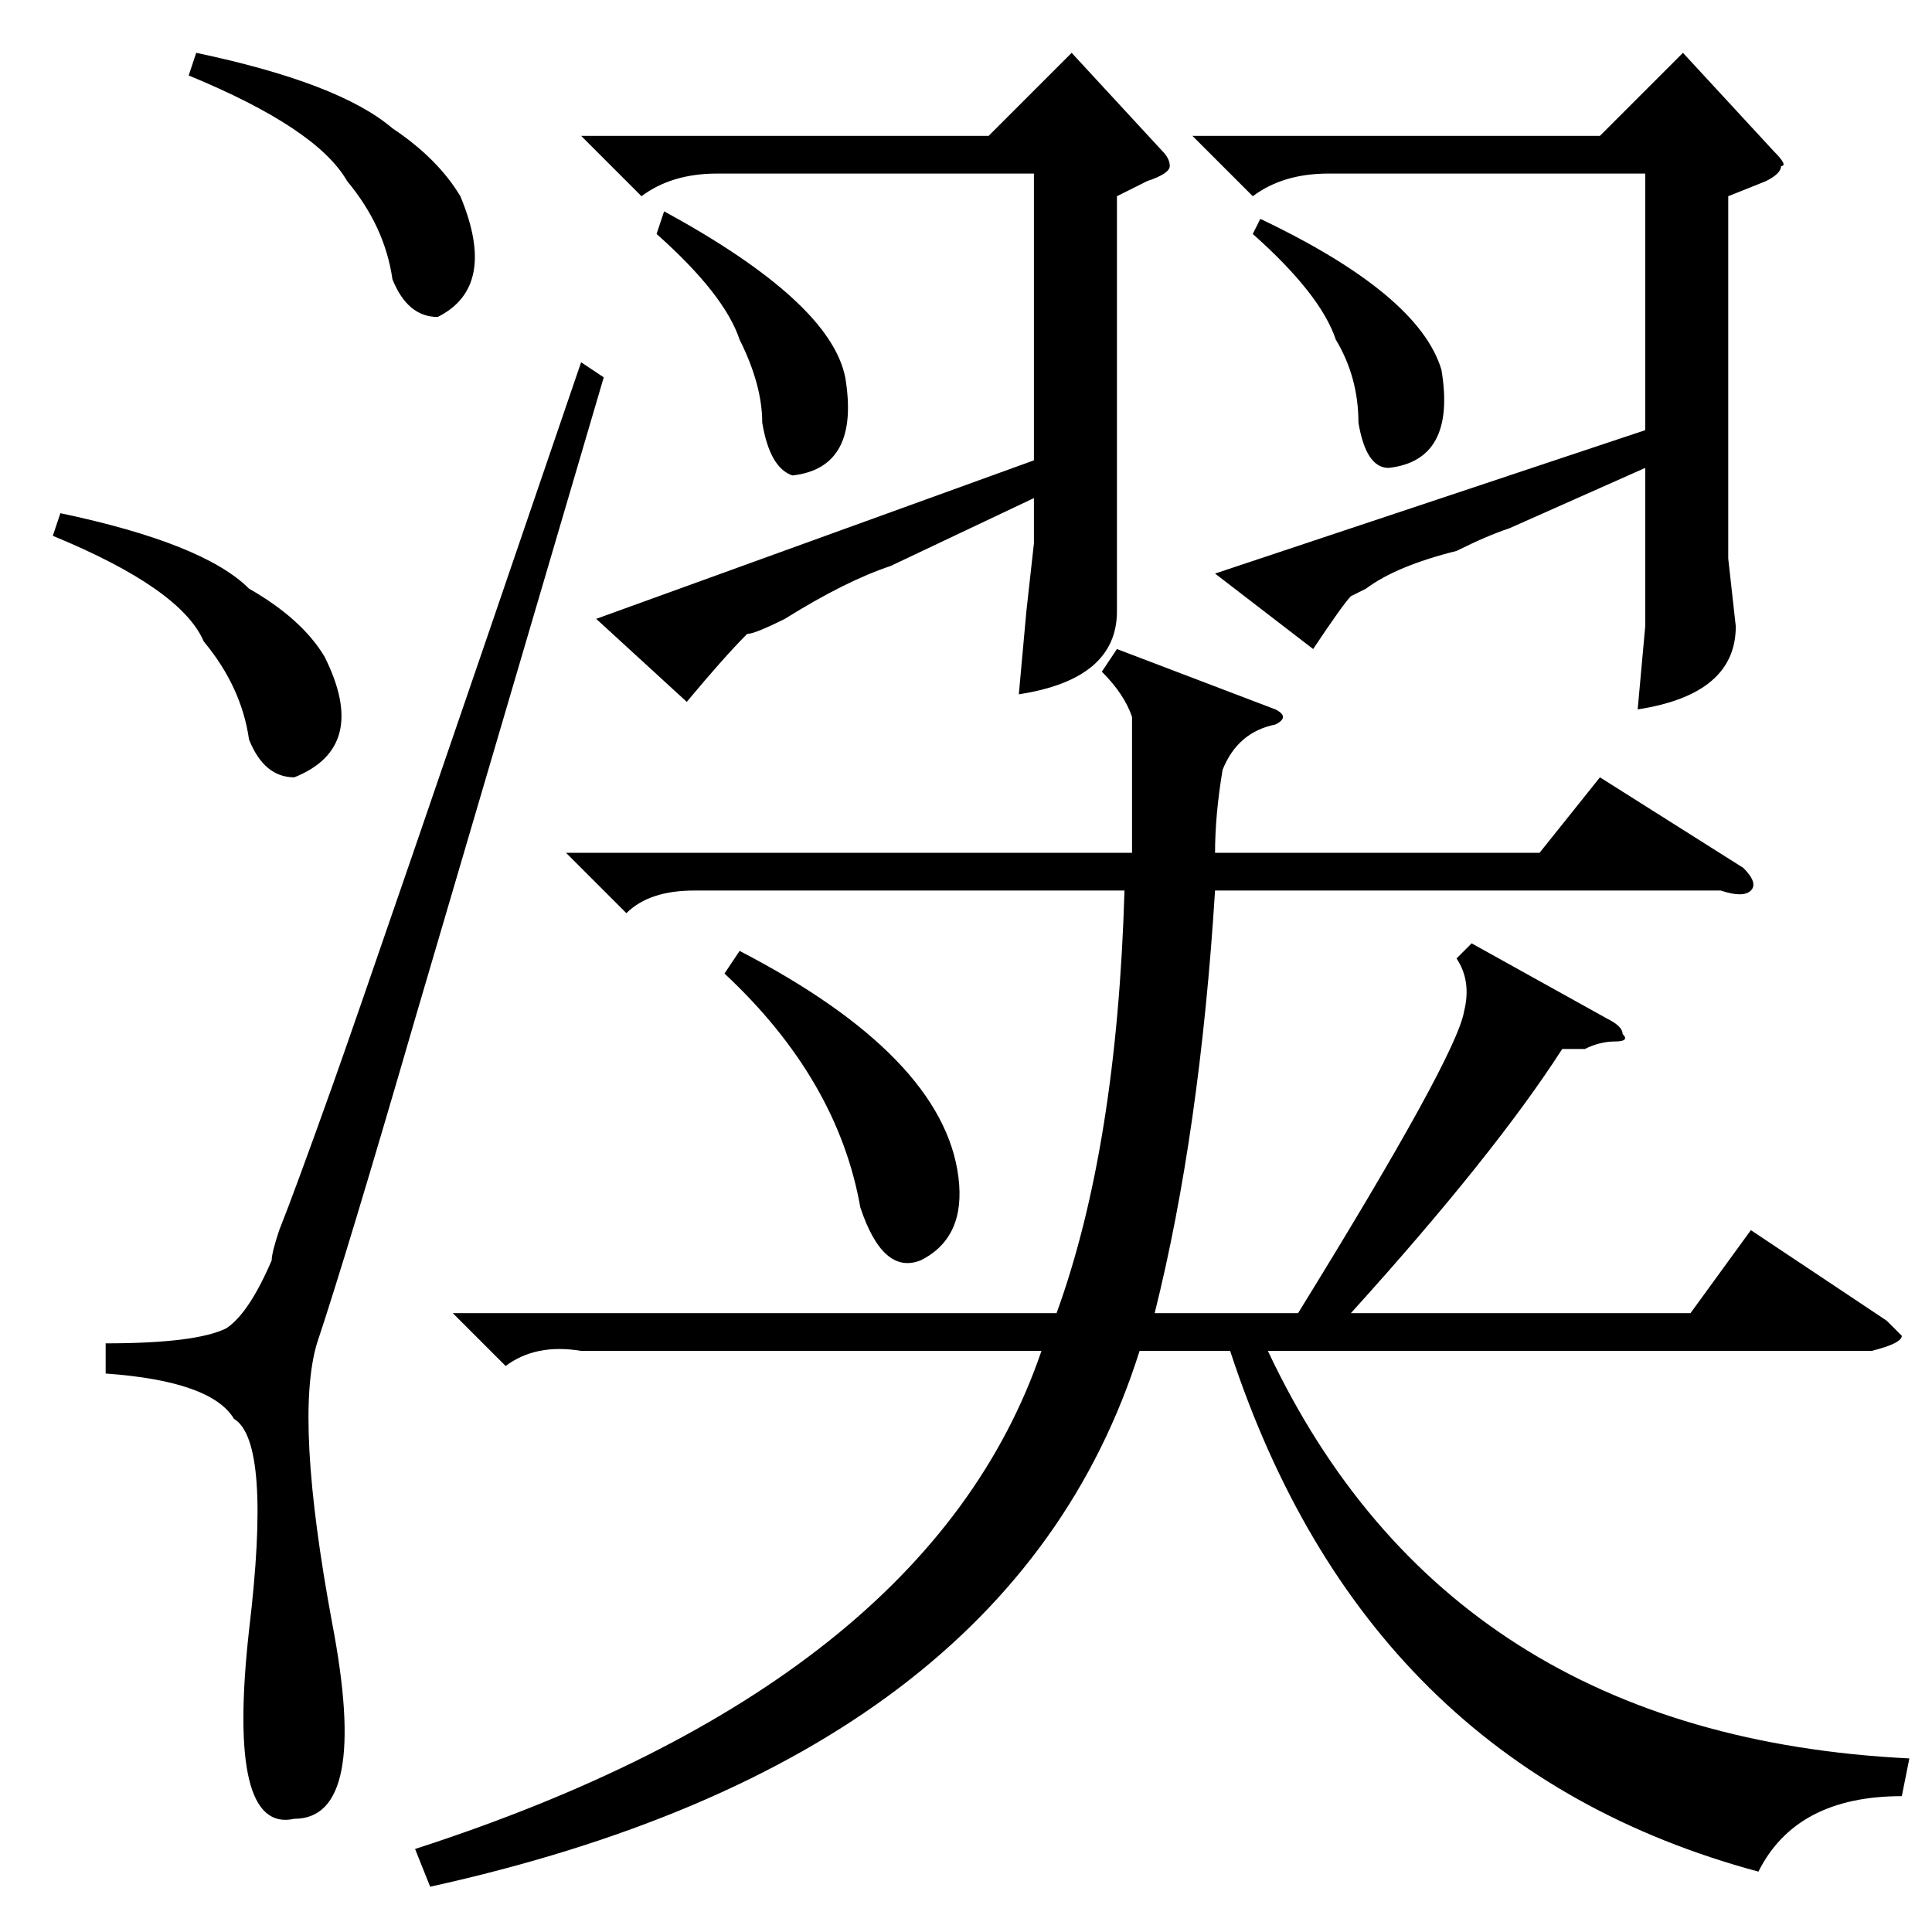 <?xml version="1.0" standalone="no"?>
<!DOCTYPE svg PUBLIC "-//W3C//DTD SVG 1.1//EN" "http://www.w3.org/Graphics/SVG/1.1/DTD/svg11.dtd" >
<svg xmlns="http://www.w3.org/2000/svg" xmlns:xlink="http://www.w3.org/1999/xlink" version="1.1" viewBox="0 -52 256 256">
  <g transform="matrix(1 0 0 -1 0 204)">
   <path fill="currentColor"
d="M172 82q21 34 22 40q1 4 -1 7l2 2l18 -10q2 -1 2 -2q1 -1 -1 -1t-4 -1h-3q-9 -14 -28 -35h45l8 11l18 -12l2 -2q0 -1 -4 -2h-80q24 -51 85 -54l-1 -5q-14 0 -19 -10q-52 14 -70 69h-12q-17 -54 -94 -71l-2 5q68 22 83 66h-61q-6 1 -10 -2l-7 7h80q8 22 9 56h-57
q-6 0 -9 -3l-8 8h75v18q-1 3 -4 6l2 3l21 -8q2 -1 0 -2q-5 -1 -7 -6q-1 -6 -1 -11h43l8 10l19 -12q2 -2 1 -3t-4 0h-67q-2 -32 -8 -56h19zM85 230l-8 8h54l11 11l12 -13q1 -1 1 -2t-3 -2l-4 -2v-46v-9q0 -9 -13 -11l1 11l1 9v6l-19 -9q-6 -2 -14 -7q-4 -2 -5 -2q-3 -3 -8 -9
l-12 11l58 21v38h-42q-6 0 -10 -3zM77 208l3 -2l-25 -85q-9 -31 -13 -43q-3 -10 2 -37q5 -26 -5 -26q-9 -2 -6 25q3 25 -2 28q-3 5 -17 6v4q12 0 16 2q3 2 6 9q0 1 1 4q2 5 7 19t33 96zM166 230l-8 8h54l11 11l12 -13q2 -2 1 -2q0 -1 -2 -2l-5 -2v-48l1 -9q0 -9 -13 -11
l1 11v9v12l-18 -8q-3 -1 -7 -3q-8 -2 -12 -5l-2 -1q-1 -1 -5 -7l-13 10l57 19v34h-42q-6 0 -10 -3zM96 127l2 3q27 -14 29 -30q1 -8 -5 -11q-5 -2 -8 7q-3 17 -18 31zM7 185l1 3q19 -4 25 -10q7 -4 10 -9q6 -12 -4 -16q-4 0 -6 5q-1 7 -6 13q-3 7 -20 14zM25 246l1 3
q19 -4 26 -10q6 -4 9 -9q5 -12 -3 -16q-4 0 -6 5q-1 7 -6 13q-4 7 -21 14zM87 225l1 3q22 -12 24 -22q2 -12 -7 -13q-3 1 -4 7q0 5 -3 11q-2 6 -11 14zM166 225l1 2q21 -10 24 -20q2 -12 -7 -13q-3 0 -4 6q0 6 -3 11q-2 6 -11 14z" />
  </g>

</svg>
